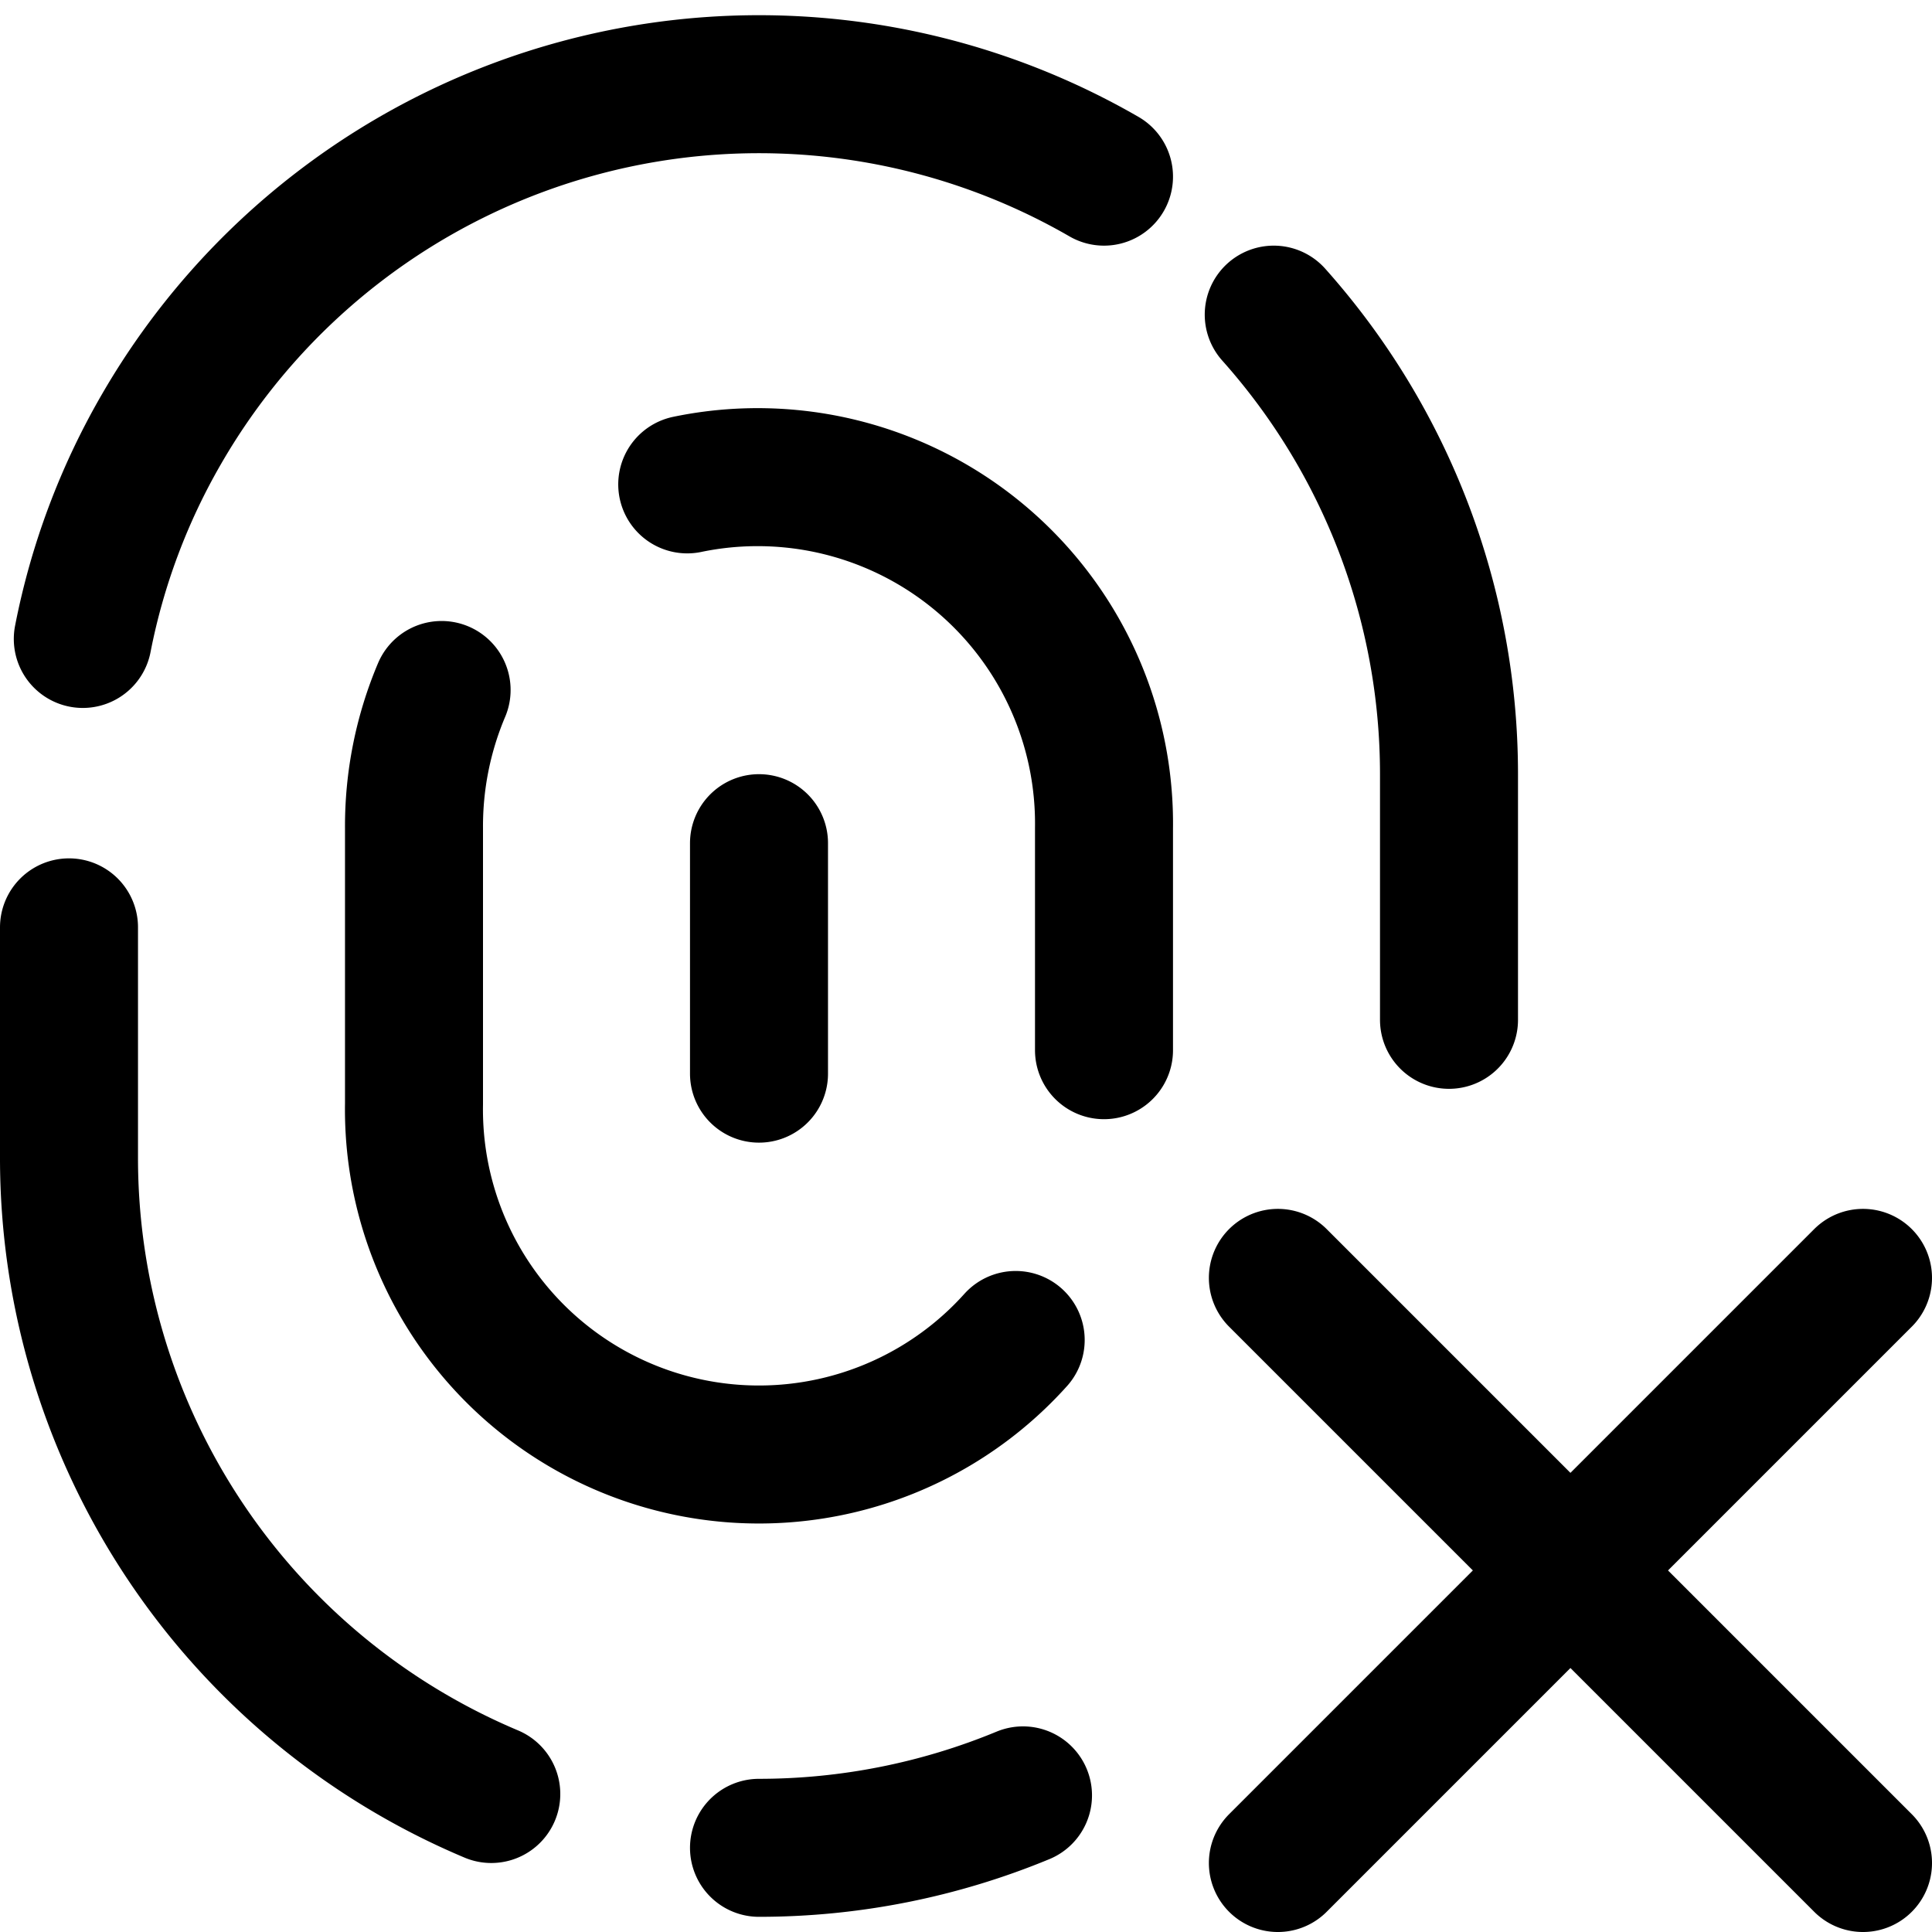 <svg focusable="false" xmlns="http://www.w3.org/2000/svg" fill="none" role="img" aria-label="Icon" viewBox="0 0 14 14">
  <path d="M10.5 7.39V5.61a5 5 0 0 0-1.27-3.33M5.5 13.39a5 5 0 0 0 1.913-.38M.5 6.72v1.67A5 5 0 0 0 3.56 13M8 1.28a5 5 0 0 0-6.83 1.83A4.91 4.91 0 0 0 .6 4.63m4.38-1.12A2.51 2.51 0 0 1 8 6v1.61m-.64 2.1A2.5 2.5 0 0 1 3 8V6a2.53 2.53 0 0 1 .2-1m2.3 1.11v1.67m8 1.48L9.26 13.5m0-4.24 4.24 4.24" stroke="currentColor" stroke-linecap="round" stroke-linejoin="round"/>
</svg>
